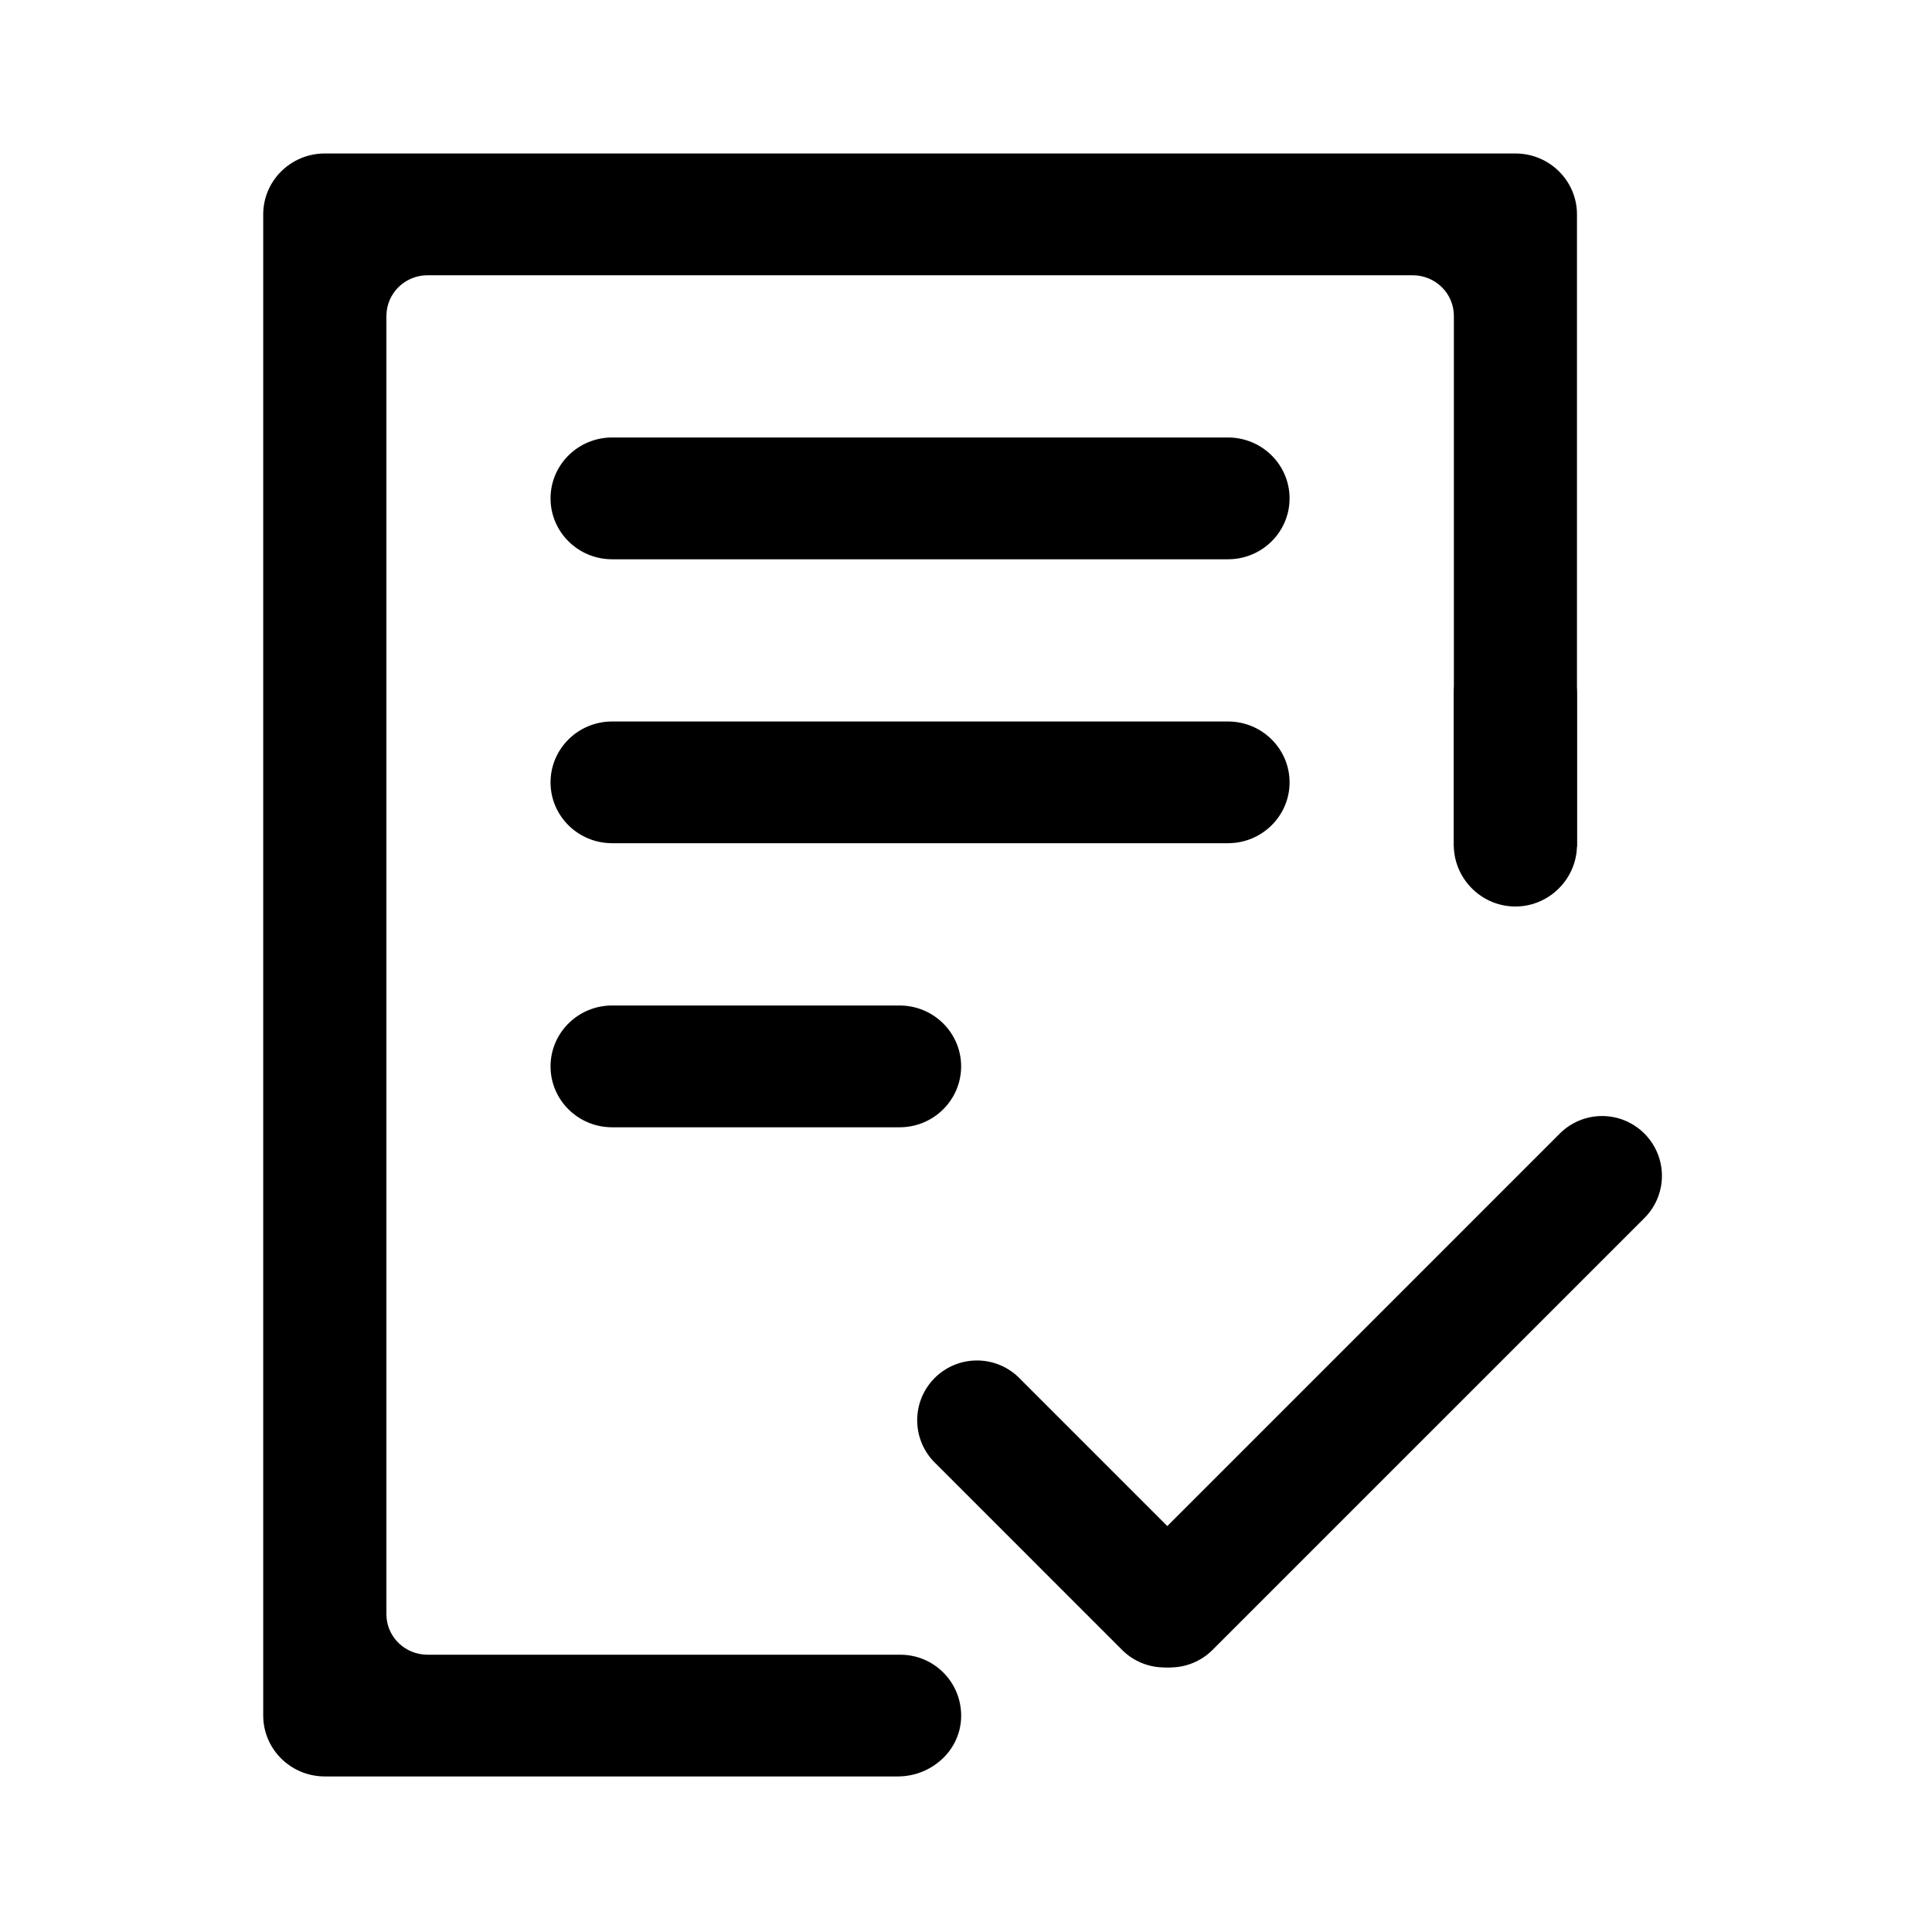 <svg t="1660554054201" class="icon" viewBox="0 0 1024 1024" version="1.1" xmlns="http://www.w3.org/2000/svg" p-id="4060" width="300" height="300"><path d="M650.854 231.875H324.444c-18.022 0-32.645 14.459-32.645 32.276s14.623 32.276 32.645 32.276h326.41c18.022 0 32.645-14.459 32.645-32.276s-14.623-32.276-32.645-32.276zM650.854 382.403H324.444c-18.022 0-32.645 14.459-32.645 32.276s14.623 32.236 32.645 32.236h326.41c18.022 0 32.645-14.459 32.645-32.236 0-17.818-14.623-32.276-32.645-32.276zM476.774 532.931H324.444c-18.022 0-32.645 14.459-32.645 32.276s14.623 32.276 32.645 32.276h152.33c18.022 0 32.645-14.459 32.645-32.276s-14.623-32.276-32.645-32.276z" p-id="4061"></path><path d="M835.83 113.623c0-17.818-14.623-32.276-32.645-32.276H172.155c-18.022 0-32.645 14.459-32.645 32.276v795.648c0 17.818 14.623 32.276 32.645 32.276h303.759c17.285 0 32.44-13.025 33.464-30.269 1.106-18.719-13.722-34.243-32.195-34.243H226.55l-2.54-0.164c-10.977-1.27-19.21-10.445-19.21-21.34v-688.128l0.164-2.499c1.311-10.813 10.568-19.005 21.586-19.005h522.24c5.775 0 11.305 2.253 15.401 6.308 4.096 4.014 6.39 9.503 6.39 15.196v281.231c0 0.082 0.082 0.164 0.164 0.164h64.922c0.082 0 0.164-0.082 0.164-0.164V113.623z" p-id="4062"></path><path d="M803.185 480.461c-17.94 0-32.645-14.705-32.645-32.645V368.067c0-17.94 14.705-32.645 32.645-32.645s32.645 14.705 32.645 32.645v79.749c0 17.94-14.705 32.645-32.645 32.645zM871.547 645.612L642.662 874.496a31.695 31.695 0 0 1-44.81 0 31.695 31.695 0 0 1 0-44.81l228.884-228.884a31.695 31.695 0 0 1 44.81 0 31.621 31.621 0 0 1 0 44.81z" p-id="4063"></path><path d="M594.739 874.496l-99.328-99.328a31.695 31.695 0 0 1 0-44.81 31.695 31.695 0 0 1 44.81 0l99.328 99.328a31.695 31.695 0 0 1 0 44.81 31.695 31.695 0 0 1-44.81 0z" p-id="4064"></path></svg>
